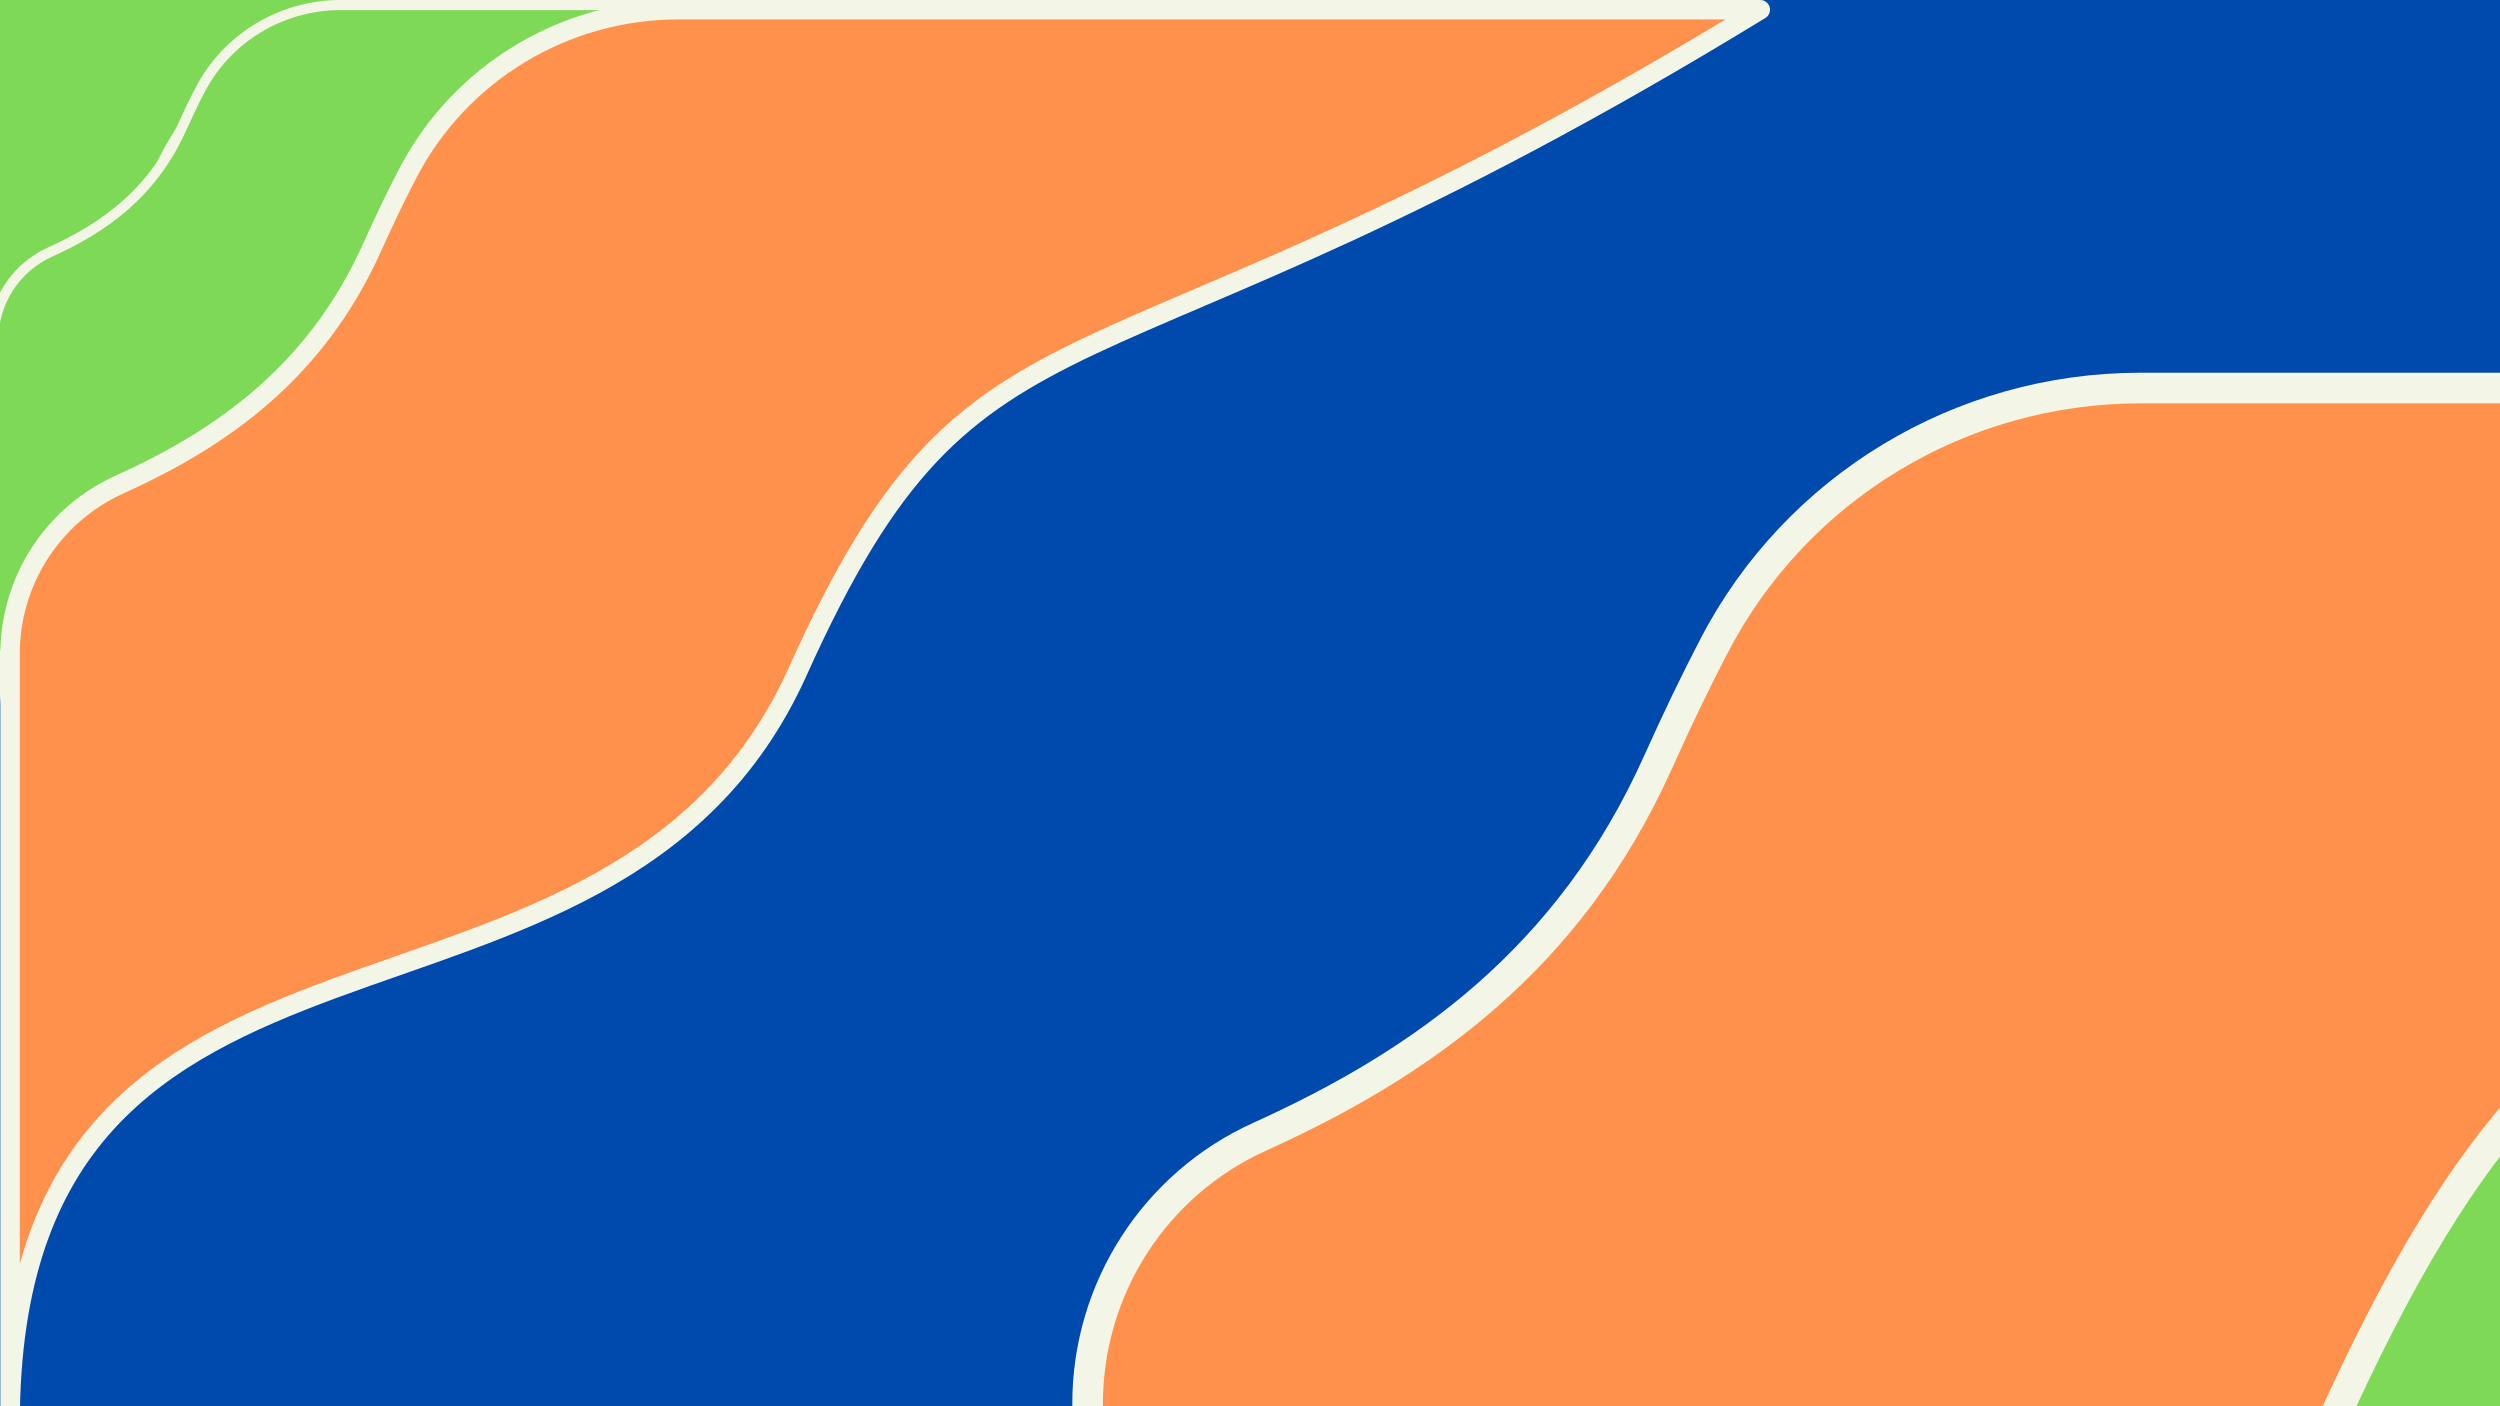 <?xml version="1.0" encoding="UTF-8"?><svg xmlns="http://www.w3.org/2000/svg" xmlns:xlink="http://www.w3.org/1999/xlink" contentScriptType="text/ecmascript" width="1440pt" zoomAndPan="magnify" contentStyleType="text/css" viewBox="0 0 1440 810" height="810pt" preserveAspectRatio="xMidYMid meet" version="1.2"><defs><clipPath xml:id="clip1" id="clip1"><path d="M 0 0 L 305.578 0 L 305.578 280.16 L 0 280.16 Z M 0 0 "/></clipPath><clipPath xml:id="clip2" id="clip2"><path d="M 0 0 L 523.363 0 L 523.363 429.75 L 0 429.75 Z M 0 0 "/></clipPath><clipPath xml:id="clip3" id="clip3"><path d="M 1246.605 651.285 L 1440 651.285 L 1440 810 L 1246.605 810 Z M 1246.605 651.285 "/></clipPath><clipPath xml:id="clip4" id="clip4"><path d="M 617.324 214.691 L 1440 214.691 L 1440 810 L 617.324 810 Z M 617.324 214.691 "/></clipPath></defs><g xml:id="surface1" id="surface1"><rect x="0" width="1440" y="0" height="810" style="fill:rgb(100%,100%,100%);fill-opacity:1;stroke:none;"/><rect x="0" width="1440" y="0" height="810" style="fill:rgb(100%,100%,100%);fill-opacity:1;stroke:none;"/><rect x="0" width="1440" y="0" height="810" style="fill:rgb(0%,29.019%,67.839%);fill-opacity:1;stroke:none;"/><path style=" stroke:none;fill-rule:nonzero;fill:rgb(49.409%,85.1%,34.119%);fill-opacity:1;" d="M 303.129 -41.645 C 149.086 52.727 127.098 16.234 85.844 108.016 C 43.492 202.211 -91.902 148.195 -91.902 277.965 L -91.902 103.977 C -91.902 87.508 -82.289 72.531 -67.281 65.727 C -43.977 55.188 -22.824 40.254 -10.141 11.973 C -7.418 5.914 -4.785 0.426 -2.152 -4.625 C 9.656 -27.418 33.266 -41.645 58.941 -41.645 Z M 303.129 -41.645 "/><g clip-rule="nonzero" clip-path="url(#clip1)"><path style="fill:none;stroke-width:10;stroke-linecap:butt;stroke-linejoin:round;stroke:rgb(95.29%,96.469%,90.199%);stroke-opacity:1;stroke-miterlimit:10;" d="M 905.1 5.002 C 554.104 219.9 504.002 136.801 410.002 345.802 C 313.502 560.3 4.997 437.297 4.997 732.803 L 4.997 336.604 C 4.997 299.102 26.901 264.998 61.098 249.503 C 114.199 225.504 162.396 191.498 191.296 127.097 C 197.5 113.3 203.499 100.802 209.498 89.301 C 236.404 37.398 290.2 5.002 348.704 5.002 Z M 905.1 5.002 " transform="matrix(0.439,0,0,0.439,-94.095,-43.841)"/></g><path style=" stroke:none;fill-rule:nonzero;fill:rgb(49.409%,85.1%,34.119%);fill-opacity:1;" d="M 520.109 2.914 C 315.781 128.086 286.617 79.684 231.895 201.418 C 175.719 326.359 -3.871 254.715 -3.871 426.836 L -3.871 196.062 C -3.871 174.219 8.879 154.355 28.789 145.328 C 59.699 131.348 87.758 111.543 104.582 74.031 C 108.191 65.996 111.684 58.715 115.176 52.016 C 130.836 21.785 162.156 2.914 196.211 2.914 Z M 520.109 2.914 "/><g clip-rule="nonzero" clip-path="url(#clip2)"><path style="fill:none;stroke-width:10;stroke-linecap:butt;stroke-linejoin:round;stroke:rgb(95.29%,96.469%,90.199%);stroke-opacity:1;stroke-miterlimit:10;" d="M 905.1 5.003 C 554.101 219.899 504.003 136.802 409.999 345.797 C 313.499 560.298 4.997 437.298 4.997 732.797 L 4.997 336.602 C 4.997 299.101 26.899 264.999 61.101 249.501 C 114.199 225.499 162.399 191.498 191.3 127.098 C 197.5 113.303 203.499 100.802 209.498 89.301 C 236.399 37.401 290.202 5.003 348.701 5.003 Z M 905.1 5.003 " transform="matrix(0.582,0,0,0.582,-6.78,0)"/></g><path style="fill-rule:nonzero;fill:rgb(100%,56.859%,30.199%);fill-opacity:1;stroke-width:10;stroke-linecap:butt;stroke-linejoin:round;stroke:rgb(95.29%,96.469%,90.199%);stroke-opacity:1;stroke-miterlimit:10;" d="M 905.098 5.001 C 554.102 219.9 503.999 136.798 410 345.798 C 313.499 560.299 5.001 437.301 5.001 732.799 L 5.001 336.602 C 5.001 299.1 26.9 265 61.099 249.5 C 114.198 225.502 162.4 191.5 191.3 127.099 C 197.499 113.299 203.499 100.8 209.499 89.3 C 236.401 37.401 290.201 5.001 348.7 5.001 Z M 905.098 5.001 " transform="matrix(1.12,0,0,1.119,0.205,0)"/><path style=" stroke:none;fill-rule:nonzero;fill:rgb(49.409%,85.1%,34.119%);fill-opacity:1;" d="M 1686.391 653.715 C 1515.875 758.137 1491.535 717.758 1445.871 819.312 C 1398.992 923.539 1249.125 863.773 1249.125 1007.359 L 1249.125 814.844 C 1249.125 796.621 1259.762 780.051 1276.375 772.52 C 1302.172 760.859 1325.59 744.336 1339.629 713.047 C 1342.641 706.34 1345.555 700.266 1348.469 694.68 C 1361.539 669.461 1387.672 653.715 1416.094 653.715 Z M 1686.391 653.715 "/><g clip-rule="nonzero" clip-path="url(#clip3)"><path style="fill:none;stroke-width:10;stroke-linecap:butt;stroke-linejoin:round;stroke:rgb(95.29%,96.469%,90.199%);stroke-opacity:1;stroke-miterlimit:10;" d="M 905.1 4.996 C 554.099 219.899 503.996 136.798 409.998 345.8 C 313.5 560.3 5.003 437.301 5.003 732.804 L 5.003 336.603 C 5.003 299.1 26.898 264.998 61.096 249.499 C 114.198 225.502 162.403 191.496 191.302 127.103 C 197.502 113.3 203.5 100.799 209.499 89.303 C 236.404 37.402 290.197 4.996 348.703 4.996 Z M 905.1 4.996 " transform="matrix(0.486,0,0,0.486,1246.695,651.287)"/></g><path style=" stroke:none;fill-rule:nonzero;fill:rgb(100%,56.859%,30.199%);fill-opacity:1;" d="M 2213.977 223.512 C 1594.918 602.527 1506.555 455.965 1340.766 824.578 C 1170.566 1202.887 626.465 985.953 626.465 1507.125 L 626.465 808.352 C 626.465 742.211 665.09 682.07 725.406 654.734 C 819.059 612.406 904.07 552.438 955.043 438.859 C 965.977 414.52 976.559 392.473 987.141 372.191 C 1034.586 280.656 1129.473 223.512 1232.648 223.512 Z M 2213.977 223.512 "/><g clip-rule="nonzero" clip-path="url(#clip4)"><path style="fill:none;stroke-width:10;stroke-linecap:butt;stroke-linejoin:round;stroke:rgb(95.29%,96.469%,90.199%);stroke-opacity:1;stroke-miterlimit:10;" d="M 905.099 5 C 554.101 219.9 504 136.8 410 345.801 C 313.499 560.299 5.001 437.299 5.001 732.8 L 5.001 336.601 C 5.001 299.099 26.901 265 61.1 249.501 C 114.199 225.501 162.4 191.499 191.3 127.101 C 197.5 113.3 203.5 100.8 209.499 89.301 C 236.4 37.401 290.2 5 348.699 5 Z M 905.099 5 " transform="matrix(1.764,0,0,1.764,617.644,214.693)"/></g></g></svg>